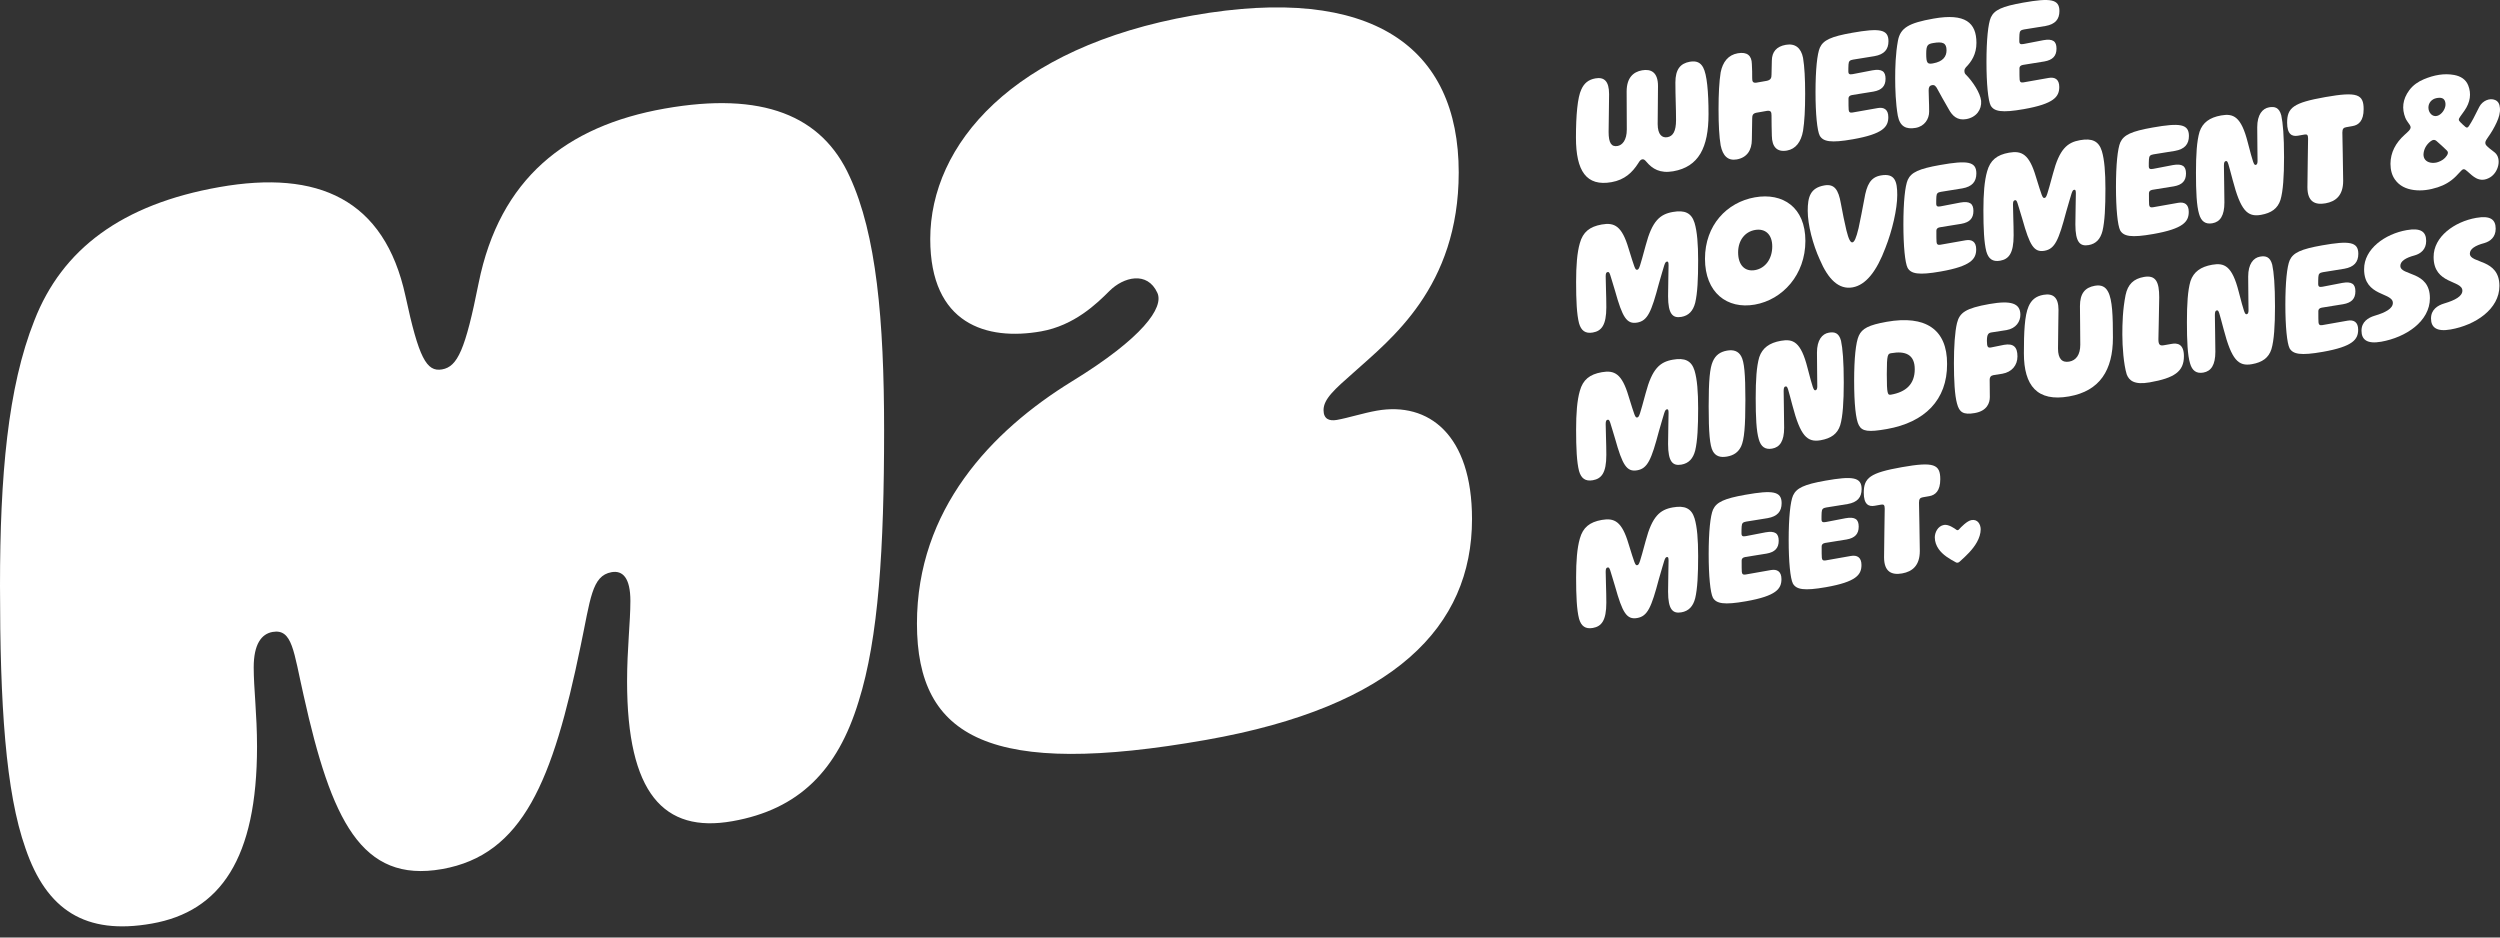 <?xml version="1.0" encoding="UTF-8"?>
<svg width="160px" height="60px" viewBox="0 0 160 60" version="1.1" xmlns="http://www.w3.org/2000/svg" xmlns:xlink="http://www.w3.org/1999/xlink">
    <rect x="0" y="0" width="160" height="60" fill="#333333" stroke="none"/>
    <title>m2</title>
    <g id="Exports" stroke="none" stroke-width="1" fill="none" fill-rule="evenodd">
        <g id="Clients" transform="translate(-123, -660)" fill="#FFFFFF">
            <g id="m2" transform="translate(123, 660)">
                <path d="M1.631,54.294 C0.355,50.691 0,45.081 0,37.494 C0,30.474 0.496,24.785 2.198,20.514 C3.971,15.947 7.8,13.074 14.039,11.974 C20.35,10.861 24.604,12.735 25.951,18.949 C26.802,22.912 27.299,23.817 28.291,23.642 C29.284,23.467 29.781,22.387 30.631,18.124 C31.978,11.434 36.233,8.061 42.543,6.948 C48.783,5.848 52.612,7.371 54.385,11.313 C56.086,14.983 56.583,20.497 56.583,27.517 C56.583,35.104 56.228,40.839 54.952,44.892 C53.605,49.314 51.123,51.807 46.869,52.557 C42.472,53.333 40.133,50.767 40.133,43.606 C40.133,41.55 40.345,39.81 40.345,38.463 C40.345,36.974 39.849,36.494 39.14,36.619 C37.864,36.844 37.793,38.346 37.155,41.366 C35.382,49.974 33.468,54.708 28.291,55.621 C23.115,56.533 21.201,52.474 19.428,44.491 C18.79,41.697 18.719,40.22 17.443,40.445 C16.734,40.57 16.237,41.225 16.237,42.714 C16.237,44.061 16.45,45.726 16.45,47.782 C16.45,54.943 14.11,58.334 9.714,59.109 C5.46,59.859 2.978,58.24 1.631,54.294" id="Fill-1"></path>
                <path d="M58.685,39.909 C58.685,32.606 63.436,27.585 68.612,24.403 C73.15,21.618 74.498,19.678 74.072,18.743 C73.425,17.326 71.896,17.731 71.006,18.621 C70.191,19.435 68.754,20.833 66.627,21.208 C63.152,21.82 59.536,20.756 59.536,15.297 C59.536,9.27 64.783,3.027 76.34,0.989 C87.827,-1.037 93.358,3.022 93.358,11.035 C93.358,18.409 88.962,21.737 86.622,23.851 C85.416,24.914 84.707,25.536 84.707,26.245 C84.707,26.812 85.062,26.962 85.558,26.875 C86.267,26.75 87.26,26.433 88.111,26.283 C91.443,25.695 94.209,27.831 94.209,33.22 C94.209,40.098 89.245,45.227 77.192,47.353 C63.436,49.778 58.685,47.283 58.685,39.909" id="Fill-4"></path>
                <path d="M100.861,8.803 C100.861,7.378 100.964,6.227 101.204,5.727 C101.381,5.332 101.651,5.097 102.108,5.016 C102.66,4.919 102.982,5.184 102.982,6.027 C102.982,6.942 102.951,7.655 102.951,8.445 C102.951,9.163 103.138,9.411 103.523,9.343 C103.824,9.29 104.115,8.979 104.115,8.282 C104.115,7.46 104.105,6.765 104.105,5.86 C104.105,4.976 104.532,4.599 105.093,4.5 C105.665,4.399 106.112,4.622 106.112,5.506 C106.112,6.411 106.091,7.111 106.091,7.933 C106.091,8.63 106.382,8.839 106.715,8.78 C107.069,8.718 107.267,8.402 107.267,7.685 C107.267,6.894 107.225,6.194 107.225,5.279 C107.225,4.436 107.547,4.057 108.15,3.951 C108.577,3.876 108.837,4.006 109.003,4.32 C109.242,4.757 109.346,5.872 109.346,7.307 C109.346,9.45 108.712,10.675 107.09,10.961 C106.237,11.111 105.748,10.802 105.374,10.358 C105.259,10.222 105.197,10.182 105.104,10.198 C105.01,10.215 104.948,10.277 104.844,10.452 C104.469,11.038 103.98,11.509 103.138,11.658 C101.526,11.942 100.861,10.946 100.861,8.803" id="Fill-6"></path>
                <path d="M110.122,9.303 C110.028,8.747 109.987,7.985 109.987,6.986 C109.987,6.008 110.028,5.232 110.122,4.633 C110.257,3.954 110.611,3.517 111.214,3.41 C111.817,3.304 112.108,3.554 112.119,4.094 C112.14,4.371 112.14,4.776 112.14,4.995 C112.14,5.202 112.171,5.322 112.41,5.29 C112.514,5.272 112.628,5.251 112.764,5.228 C112.878,5.208 112.992,5.187 113.075,5.173 C113.335,5.116 113.377,4.984 113.377,4.776 C113.377,4.527 113.387,4.13 113.398,3.868 C113.408,3.325 113.689,2.974 114.292,2.868 C114.895,2.761 115.27,3.07 115.395,3.703 C115.488,4.269 115.53,5.031 115.53,6.009 C115.53,7.008 115.488,7.784 115.395,8.373 C115.27,9.081 114.927,9.537 114.365,9.636 C113.72,9.75 113.408,9.389 113.398,8.694 C113.387,8.332 113.377,7.792 113.377,7.387 C113.377,7.168 113.335,7.062 113.086,7.095 C112.982,7.113 112.878,7.132 112.764,7.152 C112.628,7.176 112.504,7.198 112.4,7.216 C112.171,7.267 112.14,7.387 112.14,7.605 C112.14,8 112.129,8.554 112.119,8.92 C112.119,9.627 111.796,10.089 111.152,10.203 C110.59,10.302 110.257,9.976 110.122,9.303" id="Fill-8"></path>
                <path d="M116.464,8.684 C116.297,8.36 116.193,7.286 116.193,5.892 C116.193,4.488 116.297,3.44 116.474,3.045 C116.692,2.569 117.181,2.337 118.544,2.098 C120.28,1.791 120.862,1.865 120.862,2.635 C120.862,3.165 120.592,3.483 119.968,3.593 C119.49,3.678 119.043,3.736 118.596,3.815 C118.398,3.85 118.315,3.906 118.304,4.126 C118.294,4.273 118.294,4.429 118.294,4.565 C118.294,4.752 118.377,4.779 118.575,4.744 C119.084,4.654 119.365,4.584 119.833,4.501 C120.446,4.393 120.675,4.571 120.675,5.039 C120.675,5.507 120.436,5.768 119.895,5.863 C119.5,5.933 119.012,5.998 118.523,6.084 C118.367,6.112 118.304,6.196 118.304,6.3 C118.304,6.612 118.304,6.976 118.315,7.026 C118.325,7.17 118.398,7.23 118.554,7.202 L120.176,6.916 C120.571,6.846 120.852,7.005 120.852,7.494 C120.852,8.118 120.519,8.572 118.585,8.913 C117.16,9.164 116.682,9.061 116.464,8.684" id="Fill-10"></path>
                <path d="M124.578,3.217 C124.578,2.749 124.339,2.646 123.715,2.756 C123.372,2.817 123.278,2.895 123.278,3.436 C123.278,4.039 123.351,4.12 123.705,4.058 C124.37,3.941 124.578,3.602 124.578,3.217 M121.458,7.397 C121.323,6.62 121.292,5.7 121.292,5.003 C121.292,4.317 121.313,3.45 121.469,2.601 C121.625,1.783 122.155,1.471 123.746,1.19 C125.784,0.831 126.492,1.455 126.492,2.745 C126.492,3.462 126.18,3.944 125.816,4.31 C125.764,4.371 125.722,4.441 125.722,4.534 C125.722,4.67 125.764,4.735 125.836,4.795 C126.252,5.221 126.731,5.927 126.793,6.457 C126.835,7.011 126.492,7.508 125.836,7.624 C125.265,7.725 124.942,7.407 124.713,6.979 C124.381,6.404 124.173,6.035 124.027,5.759 C123.892,5.492 123.809,5.423 123.653,5.45 C123.465,5.483 123.434,5.614 123.434,5.791 C123.434,6.248 123.465,6.482 123.465,7.147 C123.465,7.615 123.174,8.083 122.603,8.184 C121.989,8.292 121.594,8.102 121.458,7.397" id="Fill-12"></path>
                <path d="M127.404,6.755 C127.238,6.43 127.134,5.357 127.134,3.963 C127.134,2.559 127.238,1.511 127.415,1.115 C127.633,0.64 128.122,0.408 129.484,0.168 C131.221,-0.138 131.803,-0.064 131.803,0.706 C131.803,1.236 131.533,1.554 130.909,1.664 C130.431,1.748 129.983,1.807 129.536,1.885 C129.339,1.92 129.256,1.976 129.245,2.197 C129.235,2.344 129.235,2.5 129.235,2.635 C129.235,2.823 129.318,2.85 129.516,2.815 C130.025,2.725 130.306,2.655 130.774,2.572 C131.388,2.464 131.616,2.642 131.616,3.11 C131.616,3.578 131.377,3.839 130.836,3.934 C130.441,4.004 129.952,4.069 129.463,4.155 C129.308,4.183 129.245,4.267 129.245,4.37 C129.245,4.682 129.245,5.047 129.256,5.097 C129.266,5.241 129.339,5.301 129.495,5.273 L131.117,4.987 C131.512,4.917 131.793,5.076 131.793,5.565 C131.793,6.189 131.46,6.643 129.526,6.984 C128.101,7.235 127.623,7.132 127.404,6.755" id="Fill-14"></path>
                <path d="M101.058,20.688 C100.913,20.121 100.871,19.234 100.871,18.048 C100.871,17.008 100.933,16.175 101.11,15.561 C101.308,14.851 101.734,14.505 102.514,14.367 C103.325,14.224 103.804,14.462 104.23,15.906 C104.615,17.138 104.646,17.288 104.781,17.265 C104.916,17.241 104.948,17.079 105.322,15.713 C105.738,14.132 106.237,13.711 107.059,13.566 C107.828,13.43 108.254,13.626 108.452,14.267 C108.618,14.82 108.681,15.631 108.681,16.671 C108.681,17.856 108.639,18.758 108.493,19.377 C108.358,19.9 108.078,20.199 107.61,20.281 C107.059,20.378 106.757,20.109 106.757,18.955 C106.757,18.154 106.788,17.493 106.788,16.973 C106.788,16.775 106.757,16.729 106.684,16.742 C106.538,16.768 106.538,16.903 106.174,18.132 C105.686,19.976 105.446,20.528 104.781,20.645 C104.105,20.764 103.835,20.302 103.367,18.627 C103.024,17.522 103.034,17.385 102.888,17.411 C102.805,17.426 102.764,17.485 102.764,17.683 C102.764,18.203 102.805,18.872 102.805,19.662 C102.805,20.816 102.493,21.183 101.942,21.281 C101.464,21.365 101.193,21.163 101.058,20.688" id="Fill-16"></path>
                <path d="M113.424,15.772 C113.424,14.981 112.956,14.606 112.321,14.718 C111.687,14.83 111.24,15.366 111.24,16.157 C111.24,16.958 111.666,17.402 112.321,17.287 C112.977,17.172 113.424,16.573 113.424,15.772 M109.119,16.562 C109.119,14.409 110.522,12.945 112.311,12.629 C114.1,12.314 115.545,13.266 115.545,15.419 C115.545,17.582 114.089,19.18 112.311,19.494 C110.533,19.808 109.119,18.726 109.119,16.562" id="Fill-18"></path>
                <path d="M116.464,16.609 C116.027,15.656 115.694,14.394 115.694,13.489 C115.694,12.605 115.86,12.025 116.755,11.867 C117.399,11.753 117.66,12.133 117.815,13.021 C117.951,13.726 118.023,14.129 118.169,14.738 C118.315,15.336 118.439,15.532 118.554,15.512 C118.679,15.49 118.793,15.252 118.949,14.6 C119.095,13.929 119.167,13.511 119.313,12.757 C119.469,11.815 119.718,11.344 120.374,11.228 C121.268,11.071 121.424,11.595 121.424,12.479 C121.424,13.384 121.102,14.761 120.665,15.868 C120.114,17.338 119.428,18.239 118.564,18.392 C117.691,18.545 117.004,17.886 116.464,16.609" id="Fill-20"></path>
                <path d="M122.088,17.146 C121.921,16.822 121.817,15.748 121.817,14.354 C121.817,12.95 121.921,11.902 122.098,11.507 C122.316,11.031 122.805,10.8 124.168,10.56 C125.904,10.253 126.487,10.327 126.487,11.097 C126.487,11.627 126.216,11.946 125.592,12.056 C125.114,12.14 124.667,12.198 124.219,12.277 C124.022,12.312 123.939,12.368 123.928,12.588 C123.918,12.736 123.918,12.892 123.918,13.027 C123.918,13.214 124.001,13.241 124.199,13.206 C124.708,13.116 124.989,13.046 125.457,12.964 C126.071,12.855 126.299,13.034 126.299,13.502 C126.299,13.97 126.06,14.23 125.519,14.325 C125.124,14.395 124.635,14.461 124.147,14.547 C123.991,14.574 123.928,14.658 123.928,14.762 C123.928,15.074 123.928,15.438 123.939,15.488 C123.949,15.632 124.022,15.692 124.178,15.664 L125.8,15.378 C126.195,15.309 126.476,15.467 126.476,15.956 C126.476,16.58 126.143,17.034 124.209,17.375 C122.785,17.626 122.306,17.524 122.088,17.146" id="Fill-22"></path>
                <path d="M127.125,16.092 C126.979,15.524 126.938,14.637 126.938,13.451 C126.938,12.412 127,11.579 127.177,10.965 C127.374,10.254 127.801,9.908 128.581,9.771 C129.392,9.628 129.87,9.866 130.297,11.309 C130.682,12.542 130.713,12.692 130.848,12.668 C130.983,12.644 131.014,12.483 131.389,11.117 C131.805,9.535 132.304,9.114 133.125,8.97 C133.895,8.834 134.321,9.029 134.519,9.67 C134.685,10.224 134.747,11.034 134.747,12.074 C134.747,13.26 134.706,14.162 134.56,14.78 C134.425,15.304 134.144,15.602 133.677,15.685 C133.125,15.782 132.824,15.513 132.824,14.359 C132.824,13.558 132.855,12.897 132.855,12.377 C132.855,12.179 132.824,12.133 132.751,12.146 C132.605,12.171 132.605,12.306 132.241,13.536 C131.753,15.379 131.513,15.931 130.848,16.049 C130.172,16.168 129.902,15.706 129.434,14.031 C129.09,12.926 129.101,12.789 128.955,12.815 C128.872,12.829 128.831,12.889 128.831,13.087 C128.831,13.607 128.872,14.275 128.872,15.066 C128.872,16.22 128.56,16.587 128.009,16.685 C127.53,16.769 127.26,16.567 127.125,16.092" id="Fill-24"></path>
                <path d="M135.692,14.747 C135.526,14.423 135.422,13.349 135.422,11.956 C135.422,10.551 135.526,9.503 135.702,9.108 C135.921,8.633 136.409,8.401 137.772,8.161 C139.508,7.855 140.091,7.929 140.091,8.698 C140.091,9.229 139.82,9.547 139.196,9.657 C138.718,9.741 138.271,9.799 137.824,9.878 C137.626,9.913 137.543,9.969 137.533,10.189 C137.522,10.337 137.522,10.493 137.522,10.628 C137.522,10.815 137.605,10.842 137.803,10.807 C138.313,10.718 138.593,10.647 139.062,10.565 C139.675,10.457 139.904,10.635 139.904,11.103 C139.904,11.571 139.664,11.831 139.124,11.927 C138.729,11.996 138.24,12.062 137.751,12.148 C137.595,12.175 137.533,12.259 137.533,12.363 C137.533,12.675 137.533,13.039 137.543,13.09 C137.553,13.233 137.626,13.293 137.782,13.266 L139.404,12.98 C139.8,12.91 140.08,13.068 140.08,13.557 C140.08,14.181 139.748,14.635 137.814,14.976 C136.389,15.228 135.91,15.125 135.692,14.747" id="Fill-26"></path>
                <path d="M140.74,13.691 C140.584,13.167 140.542,12.28 140.542,11.053 C140.542,9.919 140.594,9.026 140.771,8.433 C140.969,7.847 141.416,7.518 142.154,7.388 C142.924,7.252 143.433,7.433 143.86,9.126 C144.203,10.438 144.245,10.576 144.369,10.554 C144.453,10.54 144.483,10.441 144.483,10.306 C144.483,9.671 144.463,9.134 144.463,8.146 C144.463,7.335 144.796,6.943 145.222,6.868 C145.586,6.804 145.867,6.879 146.002,7.386 C146.106,7.866 146.179,8.696 146.179,10.059 C146.179,11.286 146.116,12.243 145.95,12.793 C145.773,13.344 145.368,13.634 144.702,13.751 C143.829,13.905 143.402,13.471 142.892,11.522 C142.601,10.45 142.591,10.286 142.456,10.309 C142.373,10.324 142.331,10.384 142.331,10.602 C142.331,11.216 142.362,12.125 142.362,12.957 C142.362,13.8 142.092,14.201 141.593,14.289 C141.156,14.366 140.875,14.177 140.74,13.691" id="Fill-28"></path>
                <path d="M147.675,11.979 C147.675,11.199 147.717,9.257 147.717,8.872 C147.717,8.633 147.654,8.581 147.488,8.611 L147.072,8.684 C146.687,8.752 146.376,8.599 146.376,7.85 C146.376,6.893 146.77,6.574 148.819,6.213 C150.868,5.852 151.273,6.03 151.273,6.987 C151.273,7.736 150.951,8 150.577,8.066 L150.15,8.142 C149.984,8.171 149.911,8.246 149.911,8.485 C149.911,8.87 149.963,10.796 149.963,11.576 C149.963,12.512 149.485,12.898 148.83,13.013 C148.164,13.13 147.675,12.915 147.675,11.979" id="Fill-30"></path>
                <path d="M101.058,30.142 C100.913,29.575 100.871,28.688 100.871,27.502 C100.871,26.462 100.933,25.629 101.11,25.015 C101.308,24.304 101.734,23.959 102.514,23.821 C103.325,23.678 103.804,23.916 104.23,25.36 C104.615,26.592 104.646,26.742 104.781,26.719 C104.916,26.695 104.948,26.533 105.322,25.167 C105.738,23.586 106.237,23.165 107.059,23.02 C107.828,22.884 108.254,23.079 108.452,23.721 C108.618,24.274 108.681,25.085 108.681,26.125 C108.681,27.31 108.639,28.212 108.493,28.831 C108.358,29.354 108.078,29.653 107.61,29.735 C107.059,29.832 106.757,29.563 106.757,28.409 C106.757,27.608 106.788,26.947 106.788,26.427 C106.788,26.229 106.757,26.183 106.684,26.196 C106.538,26.222 106.538,26.357 106.174,27.586 C105.686,29.429 105.446,29.982 104.781,30.099 C104.105,30.218 103.835,29.756 103.367,28.081 C103.024,26.976 103.034,26.839 102.888,26.865 C102.805,26.88 102.764,26.939 102.764,27.137 C102.764,27.657 102.805,28.325 102.805,29.116 C102.805,30.27 102.493,30.637 101.942,30.735 C101.464,30.819 101.193,30.617 101.058,30.142" id="Fill-32"></path>
                <path d="M109.625,28.881 C109.427,28.531 109.355,27.691 109.355,26.006 C109.355,24.342 109.427,23.549 109.625,23.119 C109.802,22.724 110.093,22.516 110.53,22.439 C110.956,22.364 111.258,22.477 111.435,22.8 C111.632,23.149 111.705,23.927 111.705,25.591 C111.705,27.318 111.632,28.121 111.435,28.561 C111.258,28.936 110.967,29.143 110.53,29.22 C110.093,29.297 109.802,29.193 109.625,28.881" id="Fill-34"></path>
                <path d="M112.563,28.113 C112.407,27.59 112.365,26.702 112.365,25.475 C112.365,24.341 112.417,23.448 112.594,22.855 C112.792,22.269 113.239,21.941 113.977,21.811 C114.747,21.675 115.256,21.855 115.682,23.548 C116.026,24.861 116.067,24.999 116.192,24.977 C116.275,24.962 116.306,24.863 116.306,24.728 C116.306,24.094 116.286,23.556 116.286,22.568 C116.286,21.757 116.618,21.365 117.045,21.291 C117.409,21.226 117.69,21.301 117.825,21.808 C117.929,22.289 118.001,23.119 118.001,24.481 C118.001,25.708 117.939,26.666 117.773,27.215 C117.596,27.767 117.19,28.056 116.525,28.174 C115.651,28.328 115.225,27.893 114.715,25.945 C114.424,24.873 114.414,24.708 114.279,24.732 C114.195,24.746 114.154,24.806 114.154,25.024 C114.154,25.638 114.185,26.548 114.185,27.38 C114.185,28.222 113.915,28.624 113.415,28.711 C112.979,28.789 112.698,28.599 112.563,28.113" id="Fill-36"></path>
                <path d="M122.544,23.628 C122.544,22.692 121.951,22.443 121.036,22.604 C120.818,22.643 120.755,22.664 120.755,23.944 C120.755,25.233 120.807,25.297 121.025,25.258 C121.982,25.09 122.544,24.585 122.544,23.628 M118.966,27.213 C118.769,26.853 118.665,25.841 118.665,24.364 C118.665,22.95 118.769,21.902 118.966,21.482 C119.174,21.029 119.58,20.802 120.755,20.594 C123.22,20.16 124.624,21.067 124.613,23.295 C124.624,25.592 123.189,27.03 120.755,27.459 C119.58,27.666 119.174,27.613 118.966,27.213" id="Fill-38"></path>
                <path d="M125.248,25.824 C125.103,25.309 125.051,24.341 125.051,23.249 C125.051,22.188 125.113,21.23 125.248,20.676 C125.415,20.012 125.789,19.728 127.318,19.458 C128.711,19.212 129.304,19.409 129.304,20.148 C129.304,20.574 129.034,21.017 128.42,21.125 C128.212,21.162 127.744,21.224 127.453,21.275 C127.266,21.308 127.162,21.379 127.162,21.815 C127.162,22.231 127.235,22.271 127.432,22.236 C127.755,22.179 127.932,22.127 128.254,22.07 C128.857,21.964 129.117,22.199 129.117,22.813 C129.117,23.374 128.763,23.811 128.15,23.919 C127.984,23.948 127.755,23.978 127.578,24.009 C127.411,24.039 127.339,24.145 127.339,24.291 C127.339,24.343 127.349,25.256 127.349,25.412 C127.349,25.787 127.172,26.296 126.392,26.434 C125.654,26.564 125.394,26.391 125.248,25.824" id="Fill-40"></path>
                <path d="M129.529,22.615 C129.529,21.294 129.57,20.195 129.83,19.608 C130.007,19.202 130.288,18.955 130.777,18.869 C131.39,18.761 131.744,19.021 131.744,19.832 C131.744,20.55 131.713,21.262 131.713,22.313 C131.713,22.958 131.973,23.224 132.43,23.143 C132.867,23.066 133.138,22.707 133.138,22.062 C133.138,21.011 133.117,20.308 133.117,19.59 C133.117,18.779 133.439,18.4 134.073,18.288 C134.479,18.216 134.749,18.345 134.916,18.67 C135.196,19.182 135.227,20.258 135.227,21.61 C135.227,23.68 134.396,25.023 132.42,25.371 C130.382,25.73 129.529,24.685 129.529,22.615" id="Fill-42"></path>
                <path d="M136.11,23.961 C135.913,23.32 135.83,22.19 135.83,21.41 C135.83,20.714 135.851,19.815 136.038,18.877 C136.183,18.196 136.547,17.841 137.213,17.724 C137.972,17.59 138.19,18.04 138.19,19.028 C138.19,19.704 138.138,21.294 138.138,21.721 C138.138,22.075 138.242,22.139 138.492,22.095 L138.991,22.007 C139.334,21.947 139.771,21.995 139.771,22.796 C139.771,23.784 139.157,24.193 137.577,24.472 C136.578,24.648 136.256,24.341 136.11,23.961" id="Fill-44"></path>
                <path d="M140.161,23.247 C140.005,22.723 139.963,21.836 139.963,20.609 C139.963,19.475 140.015,18.582 140.192,17.989 C140.39,17.403 140.837,17.075 141.575,16.944 C142.345,16.809 142.854,16.989 143.281,18.682 C143.624,19.994 143.666,20.133 143.79,20.11 C143.874,20.096 143.905,19.997 143.905,19.862 C143.905,19.227 143.884,18.69 143.884,17.702 C143.884,16.891 144.217,16.499 144.643,16.424 C145.007,16.36 145.288,16.435 145.423,16.942 C145.527,17.423 145.6,18.252 145.6,19.615 C145.6,20.842 145.537,21.8 145.371,22.349 C145.194,22.9 144.789,23.19 144.123,23.307 C143.25,23.461 142.823,23.027 142.314,21.078 C142.022,20.006 142.012,19.842 141.877,19.865 C141.794,19.88 141.752,19.94 141.752,20.158 C141.752,20.772 141.783,21.681 141.783,22.513 C141.783,23.356 141.513,23.757 141.014,23.845 C140.577,23.922 140.296,23.733 140.161,23.247" id="Fill-46"></path>
                <path d="M146.533,22.29 C146.367,21.965 146.263,20.891 146.263,19.498 C146.263,18.094 146.367,17.046 146.544,16.651 C146.762,16.175 147.251,15.943 148.613,15.703 C150.35,15.397 150.932,15.471 150.932,16.241 C150.932,16.771 150.662,17.089 150.038,17.199 C149.56,17.284 149.112,17.342 148.666,17.42 C148.468,17.455 148.384,17.512 148.374,17.732 C148.364,17.879 148.364,18.035 148.364,18.17 C148.364,18.358 148.447,18.385 148.645,18.35 C149.154,18.26 149.435,18.189 149.903,18.107 C150.517,17.999 150.745,18.177 150.745,18.645 C150.745,19.113 150.506,19.374 149.965,19.469 C149.57,19.539 149.081,19.604 148.592,19.69 C148.437,19.718 148.374,19.802 148.374,19.906 C148.374,20.218 148.374,20.582 148.384,20.632 C148.395,20.776 148.468,20.836 148.624,20.808 L150.246,20.522 C150.641,20.452 150.922,20.611 150.922,21.1 C150.922,21.724 150.589,22.177 148.655,22.519 C147.23,22.77 146.752,22.667 146.533,22.29" id="Fill-48"></path>
                <path d="M151.136,21.166 C151.136,20.594 151.563,20.332 151.979,20.206 C152.686,19.999 153.143,19.741 153.143,19.387 C153.143,18.7 151.303,18.994 151.303,17.236 C151.292,15.928 152.644,14.971 154.027,14.728 C154.932,14.568 155.275,14.83 155.275,15.423 C155.275,15.964 154.922,16.234 154.547,16.342 C153.944,16.5 153.622,16.723 153.622,17.015 C153.622,17.67 155.514,17.315 155.514,19.083 C155.514,20.571 153.975,21.591 152.395,21.87 C151.49,22.029 151.136,21.738 151.136,21.166" id="Fill-50"></path>
                <path d="M155.585,20.382 C155.585,19.81 156.012,19.547 156.427,19.422 C157.135,19.214 157.592,18.956 157.592,18.603 C157.592,17.916 155.751,18.21 155.751,16.452 C155.741,15.143 157.093,14.187 158.476,13.943 C159.381,13.784 159.724,14.046 159.724,14.639 C159.724,15.179 159.37,15.45 158.996,15.557 C158.393,15.716 158.071,15.939 158.071,16.23 C158.071,16.885 159.963,16.531 159.963,18.299 C159.963,19.786 158.424,20.807 156.843,21.085 C155.939,21.245 155.585,20.954 155.585,20.382" id="Fill-52"></path>
                <path d="M101.058,39.596 C100.913,39.029 100.871,38.142 100.871,36.956 C100.871,35.916 100.933,35.083 101.11,34.469 C101.308,33.758 101.734,33.413 102.514,33.275 C103.325,33.132 103.804,33.37 104.23,34.814 C104.615,36.046 104.646,36.196 104.781,36.173 C104.916,36.149 104.948,35.987 105.322,34.621 C105.738,33.04 106.237,32.619 107.059,32.474 C107.828,32.338 108.254,32.533 108.452,33.175 C108.618,33.728 108.681,34.539 108.681,35.579 C108.681,36.764 108.639,37.666 108.493,38.285 C108.358,38.808 108.078,39.107 107.61,39.189 C107.059,39.286 106.757,39.017 106.757,37.863 C106.757,37.062 106.788,36.401 106.788,35.881 C106.788,35.683 106.757,35.637 106.684,35.65 C106.538,35.675 106.538,35.811 106.174,37.04 C105.686,38.883 105.446,39.436 104.781,39.553 C104.105,39.672 103.835,39.21 103.367,37.535 C103.024,36.43 103.034,36.293 102.888,36.319 C102.805,36.334 102.764,36.393 102.764,36.591 C102.764,37.111 102.805,37.779 102.805,38.57 C102.805,39.724 102.493,40.091 101.942,40.189 C101.464,40.273 101.193,40.071 101.058,39.596" id="Fill-54"></path>
                <path d="M109.625,38.252 C109.459,37.927 109.355,36.853 109.355,35.46 C109.355,34.055 109.459,33.008 109.635,32.613 C109.854,32.137 110.343,31.905 111.705,31.665 C113.441,31.359 114.024,31.433 114.024,32.202 C114.024,32.733 113.754,33.051 113.13,33.161 C112.651,33.245 112.204,33.304 111.757,33.382 C111.559,33.417 111.476,33.474 111.466,33.694 C111.455,33.841 111.455,33.997 111.455,34.132 C111.455,34.32 111.539,34.347 111.736,34.312 C112.245,34.222 112.526,34.151 112.994,34.069 C113.608,33.961 113.837,34.139 113.837,34.607 C113.837,35.075 113.598,35.336 113.057,35.431 C112.662,35.501 112.173,35.566 111.684,35.652 C111.528,35.68 111.466,35.764 111.466,35.868 C111.466,36.179 111.466,36.544 111.476,36.594 C111.486,36.738 111.559,36.798 111.715,36.77 L113.338,36.484 C113.733,36.414 114.013,36.573 114.013,37.062 C114.013,37.686 113.681,38.14 111.746,38.481 C110.322,38.732 109.843,38.629 109.625,38.252" id="Fill-56"></path>
                <path d="M114.746,37.349 C114.579,37.024 114.475,35.951 114.475,34.557 C114.475,33.153 114.579,32.105 114.756,31.71 C114.974,31.234 115.463,31.002 116.825,30.762 C118.562,30.456 119.144,30.53 119.144,31.3 C119.144,31.83 118.874,32.148 118.25,32.258 C117.772,32.343 117.325,32.401 116.877,32.479 C116.68,32.514 116.597,32.571 116.586,32.791 C116.576,32.938 116.576,33.094 116.576,33.23 C116.576,33.417 116.659,33.444 116.857,33.409 C117.366,33.319 117.647,33.249 118.115,33.166 C118.729,33.058 118.957,33.236 118.957,33.704 C118.957,34.172 118.718,34.433 118.177,34.528 C117.782,34.598 117.293,34.663 116.805,34.749 C116.649,34.777 116.586,34.861 116.586,34.965 C116.586,35.277 116.586,35.641 116.597,35.691 C116.607,35.835 116.68,35.895 116.836,35.867 L118.458,35.581 C118.853,35.511 119.134,35.67 119.134,36.159 C119.134,36.783 118.801,37.237 116.867,37.578 C115.442,37.829 114.964,37.726 114.746,37.349" id="Fill-58"></path>
                <path d="M120.58,35.664 C120.58,34.884 120.622,32.943 120.622,32.558 C120.622,32.319 120.56,32.267 120.393,32.296 L119.977,32.37 C119.592,32.438 119.281,32.284 119.281,31.536 C119.281,30.579 119.676,30.26 121.724,29.898 C123.773,29.537 124.178,29.715 124.178,30.672 C124.178,31.421 123.856,31.686 123.482,31.752 L123.055,31.827 C122.889,31.856 122.816,31.932 122.816,32.171 C122.816,32.556 122.868,34.481 122.868,35.261 C122.868,36.197 122.39,36.583 121.735,36.699 C121.069,36.816 120.58,36.601 120.58,35.664" id="Fill-60"></path>
                <path d="M126.171,33.286 C125.892,33.338 125.523,33.717 125.368,33.889 C125.327,33.934 125.264,33.946 125.222,33.914 C125.068,33.798 124.699,33.548 124.42,33.595 C124.011,33.663 123.827,34.091 123.827,34.393 C123.827,34.666 123.922,34.917 124.068,35.13 C124.332,35.514 124.758,35.765 125.185,35.995 C125.251,36.031 125.34,36.015 125.406,35.956 C125.833,35.575 126.259,35.174 126.523,34.697 C126.67,34.433 126.764,34.149 126.764,33.876 C126.763,33.573 126.58,33.21 126.171,33.286" id="Fill-62"></path>
                <path d="M155.419,6.884 C155.421,7.045 155.471,7.18 155.57,7.288 C155.715,7.447 155.92,7.473 156.114,7.357 C156.357,7.213 156.533,6.892 156.511,6.634 C156.489,6.388 156.373,6.265 156.147,6.258 C156.077,6.256 156.003,6.266 155.932,6.28 C155.624,6.342 155.418,6.587 155.419,6.884 M155.915,10.406 C155.942,10.398 155.994,10.387 156.045,10.369 C156.266,10.292 156.46,10.168 156.597,9.959 C156.688,9.82 156.693,9.723 156.594,9.627 C156.382,9.422 156.165,9.221 155.941,9.028 C155.813,8.918 155.694,8.933 155.538,9.059 C155.299,9.252 155.155,9.496 155.112,9.782 C155.068,10.077 155.197,10.295 155.455,10.383 C155.592,10.43 155.738,10.436 155.915,10.406 M152.99,10.483 C152.994,9.765 153.315,9.148 153.899,8.624 C153.994,8.538 154.092,8.453 154.178,8.359 C154.301,8.223 154.309,8.126 154.226,7.996 C154.129,7.844 154.007,7.707 153.941,7.539 C153.713,6.961 153.753,6.363 154.2,5.765 C154.443,5.441 154.767,5.224 155.123,5.074 C155.776,4.799 156.428,4.68 157.066,4.798 C157.48,4.875 157.812,5.074 157.968,5.471 C158.174,5.996 158.102,6.538 157.726,7.081 C157.637,7.21 157.54,7.336 157.452,7.466 C157.336,7.635 157.336,7.69 157.457,7.814 C157.561,7.921 157.67,8.024 157.785,8.12 C157.874,8.194 157.935,8.181 158.011,8.065 C158.113,7.91 158.208,7.749 158.295,7.586 C158.427,7.339 158.546,7.085 158.676,6.837 C158.879,6.447 159.343,6.249 159.691,6.401 C159.9,6.492 159.976,6.682 159.995,6.909 C160.023,7.218 159.927,7.522 159.792,7.822 C159.637,8.165 159.444,8.49 159.222,8.801 C159.185,8.852 159.151,8.905 159.119,8.958 C159.04,9.088 159.038,9.209 159.122,9.304 C159.187,9.378 159.262,9.442 159.338,9.505 C159.448,9.595 159.566,9.675 159.674,9.768 C160.117,10.151 159.905,11.021 159.375,11.346 C159.057,11.54 158.757,11.551 158.476,11.405 C158.279,11.302 158.121,11.152 157.958,11.007 C157.907,10.961 157.857,10.915 157.801,10.876 C157.692,10.801 157.625,10.814 157.517,10.926 C157.404,11.043 157.296,11.166 157.181,11.281 C156.842,11.622 156.448,11.847 156.016,11.987 C155.5,12.154 154.988,12.228 154.486,12.161 C153.985,12.094 153.565,11.896 153.279,11.494 C153.076,11.21 152.992,10.87 152.99,10.483" id="Fill-64"></path>
            </g>
        </g>
    </g>
</svg>